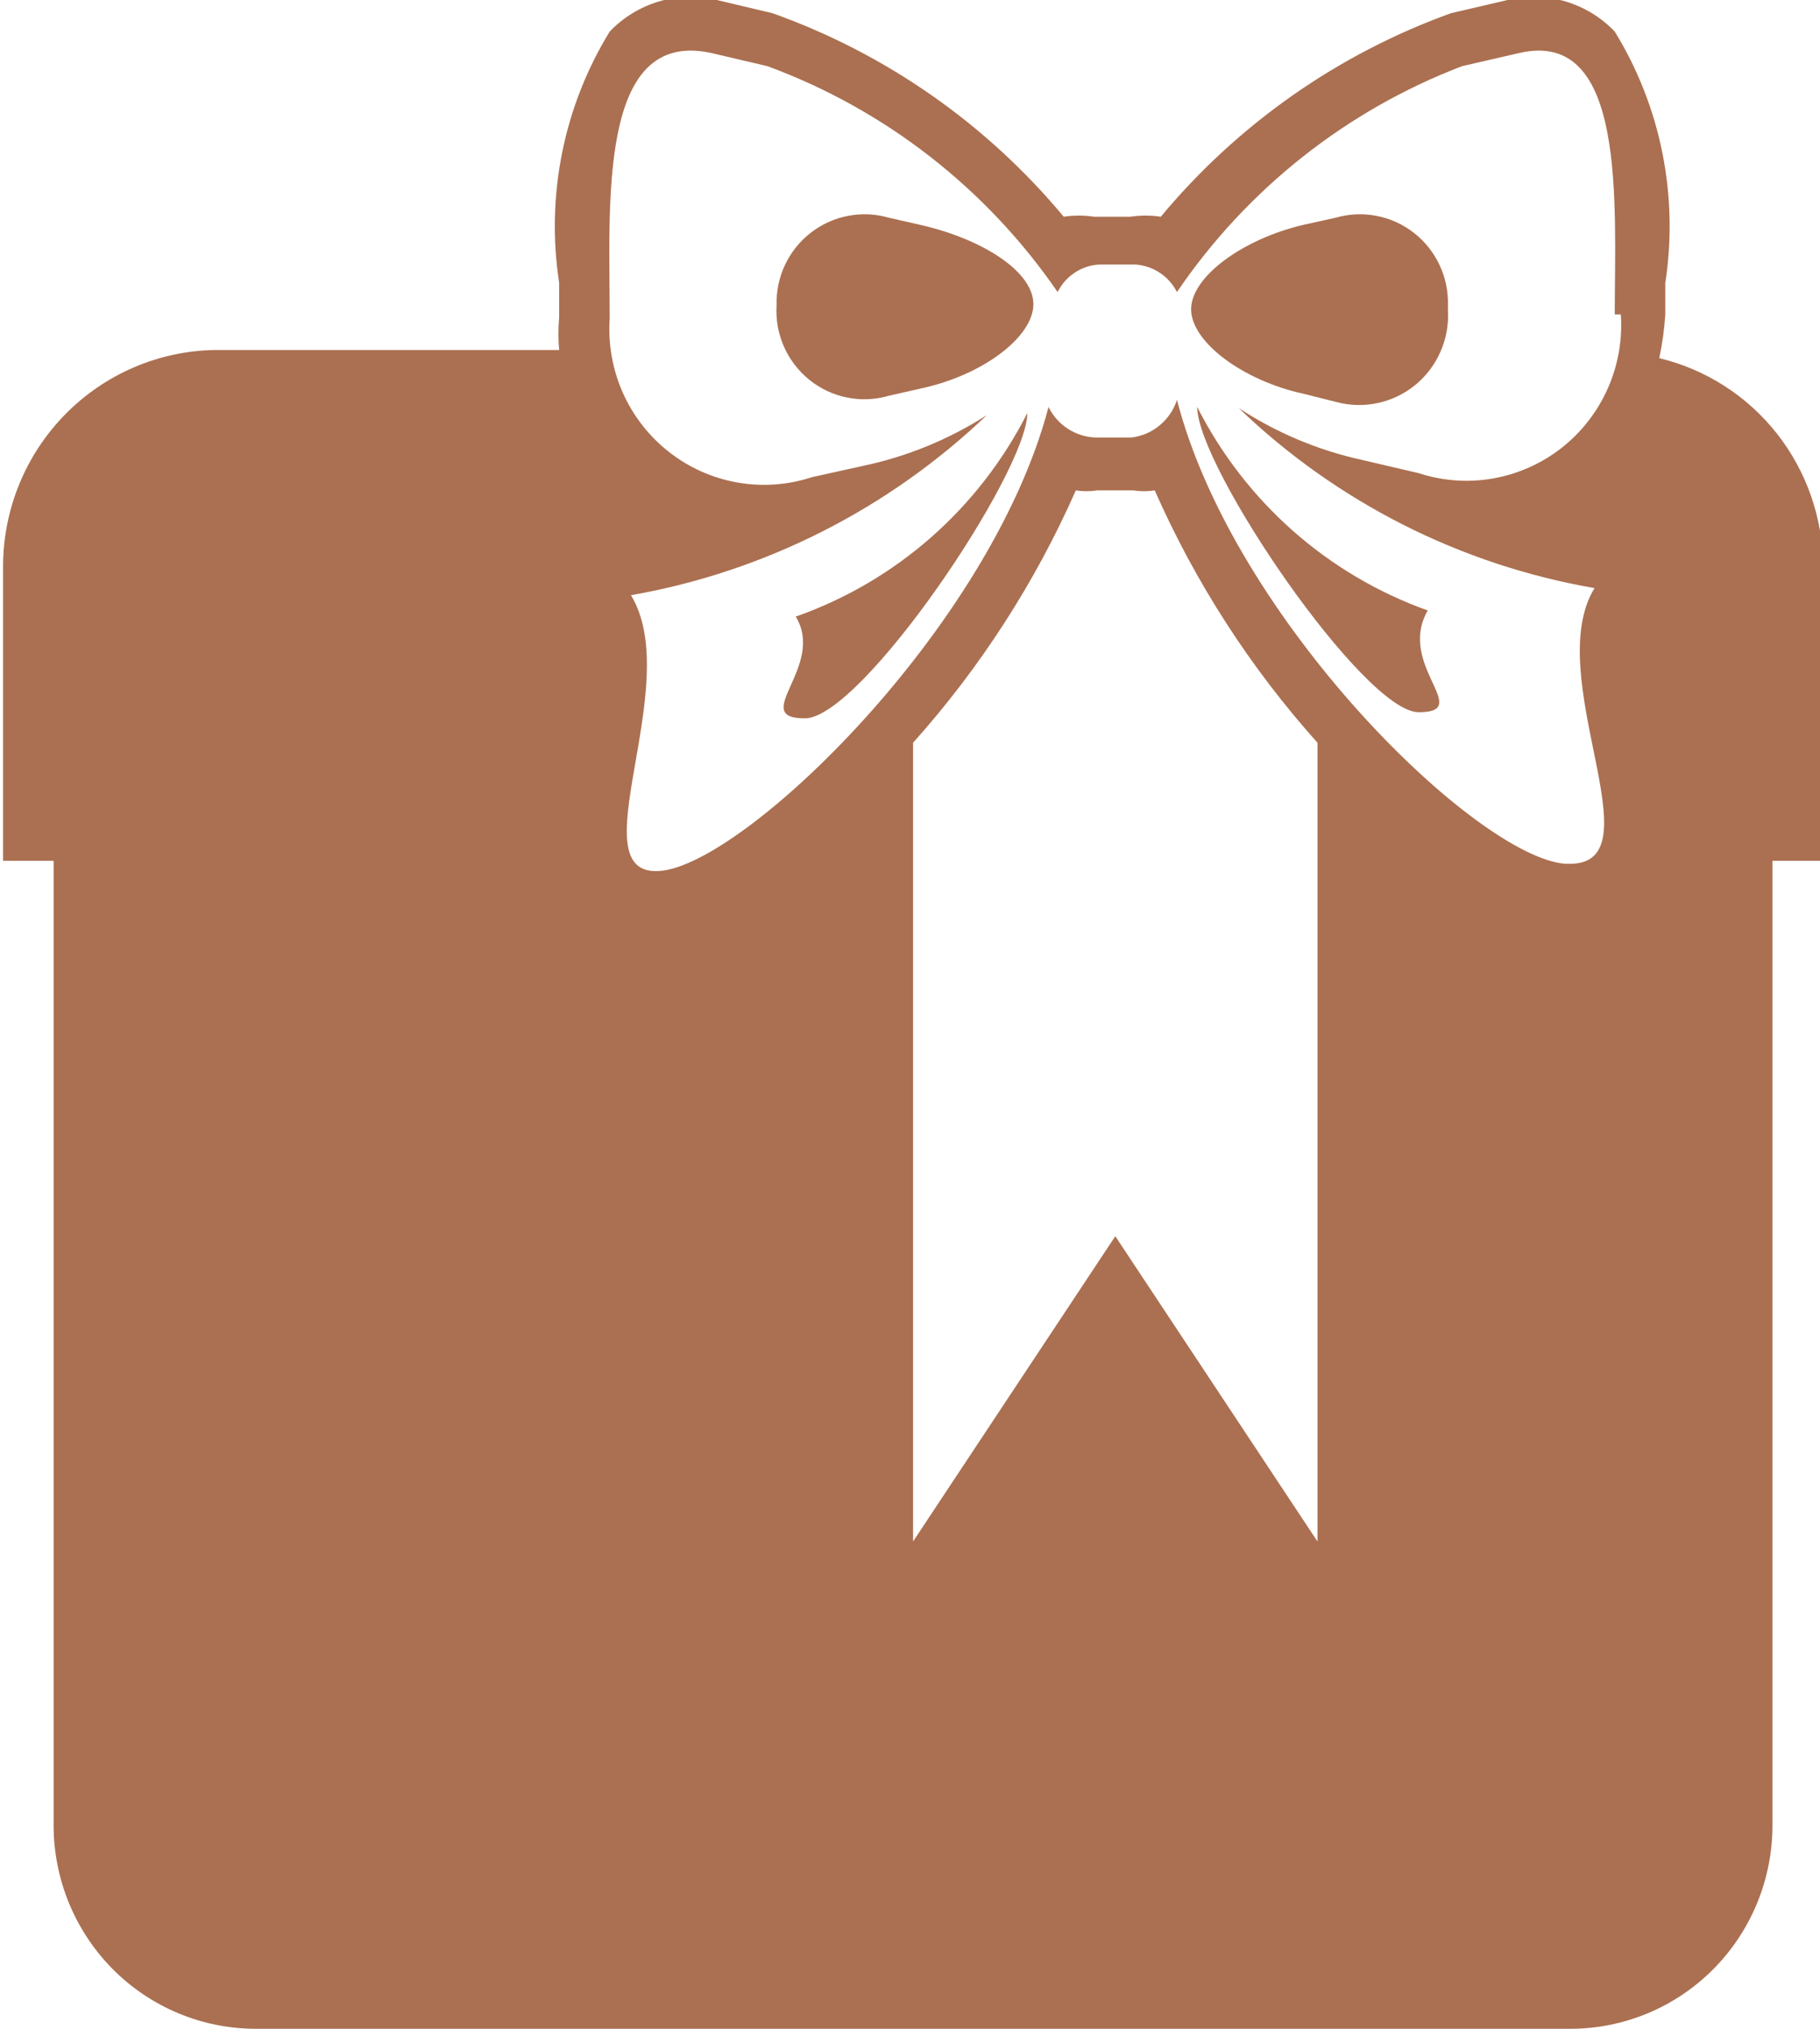 <svg width="35" height="39" viewBox="0 0 35 39" fill="none" xmlns="http://www.w3.org/2000/svg">
<g clip-path="url(#clip0)">
<path d="M15.303 11.853C15.886 12.811 14.389 13.809 15.478 13.809C16.567 13.809 19.756 9.075 19.756 7.941C18.828 9.773 17.233 11.175 15.303 11.853Z" fill="#AB7051"/>
<path d="M17.695 4.322L17.092 4.185C16.837 4.111 16.567 4.099 16.306 4.15C16.045 4.2 15.799 4.312 15.589 4.476C15.379 4.639 15.21 4.851 15.096 5.093C14.982 5.335 14.927 5.6 14.934 5.867C14.917 6.14 14.966 6.412 15.075 6.662C15.185 6.911 15.352 7.13 15.564 7.301C15.776 7.472 16.025 7.589 16.291 7.642C16.557 7.696 16.832 7.684 17.092 7.608L17.695 7.471C18.901 7.217 19.873 6.474 19.873 5.848C19.873 5.222 18.901 4.596 17.695 4.322Z" fill="#AB7051"/>
<path d="M25.687 4.185L25.065 4.322C23.898 4.596 22.906 5.32 22.906 5.946C22.906 6.572 23.898 7.315 25.065 7.569L25.687 7.725C25.949 7.797 26.224 7.805 26.489 7.749C26.755 7.693 27.004 7.574 27.215 7.402C27.425 7.23 27.593 7.01 27.702 6.76C27.812 6.51 27.861 6.238 27.845 5.965V5.867C27.852 5.6 27.797 5.335 27.683 5.093C27.569 4.851 27.4 4.639 27.19 4.476C26.98 4.312 26.734 4.2 26.473 4.15C26.212 4.099 25.942 4.111 25.687 4.185Z" fill="#AB7051"/>
<path d="M27.281 13.691C28.35 13.691 26.853 12.791 27.456 11.735C25.535 11.049 23.949 9.649 23.023 7.823C23.023 8.977 26.231 13.691 27.281 13.691Z" fill="#AB7051"/>
<path d="M31.909 6.885C31.968 6.608 32.007 6.327 32.025 6.044V5.438C32.283 3.762 31.939 2.049 31.053 0.607C30.792 0.333 30.464 0.134 30.103 0.027C29.741 -0.079 29.358 -0.088 28.992 0L27.903 0.254C25.73 1.037 23.804 2.387 22.323 4.166C22.129 4.137 21.933 4.137 21.739 4.166H21.039C20.846 4.137 20.649 4.137 20.456 4.166C18.971 2.382 17.037 1.031 14.856 0.254L13.786 0C13.42 -0.088 13.037 -0.079 12.675 0.027C12.314 0.134 11.986 0.333 11.725 0.607C10.84 2.049 10.495 3.762 10.753 5.438V6.103C10.734 6.311 10.734 6.52 10.753 6.728H4.122C3.041 6.749 2.01 7.194 1.251 7.969C0.491 8.744 0.063 9.787 0.059 10.875V16.547H1.031V35.089C1.031 36.126 1.441 37.121 2.17 37.855C2.899 38.588 3.888 39 4.92 39H30.198C31.229 39 32.218 38.588 32.947 37.855C33.677 37.121 34.086 36.126 34.086 35.089V16.547H35.059V10.875C35.053 9.951 34.74 9.056 34.169 8.332C33.598 7.609 32.802 7.099 31.909 6.885ZM25.336 14.591V29.632L21.448 23.764L17.559 29.632V14.278C18.849 12.837 19.906 11.2 20.689 9.427C20.825 9.448 20.962 9.448 21.098 9.427H21.797C21.933 9.448 22.07 9.448 22.206 9.427C22.989 11.2 24.046 12.837 25.336 14.278V14.591ZM31.17 6.044C31.203 6.532 31.117 7.022 30.918 7.469C30.72 7.916 30.415 8.308 30.032 8.609C29.648 8.91 29.196 9.112 28.716 9.197C28.237 9.282 27.744 9.247 27.281 9.095L26.192 8.841C25.347 8.656 24.544 8.318 23.82 7.843C25.708 9.656 28.091 10.861 30.664 11.305C29.634 12.987 31.87 16.566 30.217 16.605H30.1C28.389 16.469 23.723 11.911 22.634 7.687C22.572 7.879 22.456 8.049 22.301 8.177C22.146 8.306 21.958 8.387 21.759 8.41H21.059C20.871 8.402 20.689 8.343 20.532 8.24C20.374 8.137 20.247 7.993 20.164 7.824C19.056 12.048 14.331 16.605 12.697 16.742C11.064 16.879 13.184 13.163 12.134 11.442C14.704 10.991 17.085 9.786 18.978 7.98C18.246 8.449 17.436 8.78 16.586 8.958L15.614 9.173C15.151 9.325 14.658 9.36 14.179 9.275C13.699 9.19 13.247 8.989 12.864 8.687C12.48 8.386 12.175 7.995 11.976 7.547C11.778 7.1 11.692 6.611 11.725 6.122C11.725 3.912 11.492 0.548 13.67 1.017L14.759 1.272C17.02 2.105 18.969 3.622 20.339 5.614C20.414 5.463 20.527 5.335 20.667 5.242C20.807 5.149 20.969 5.095 21.136 5.085H21.836C22.003 5.097 22.164 5.152 22.304 5.244C22.444 5.337 22.557 5.464 22.634 5.614C23.978 3.637 25.892 2.122 28.117 1.272L29.225 1.017C31.286 0.548 31.053 3.912 31.053 6.044H31.17Z" fill="#AB7051"/>
</g>
<defs>
<clipPath id="clip0">
<rect width="35" height="39" fill="white"/>
</clipPath>
</defs>
</svg>

